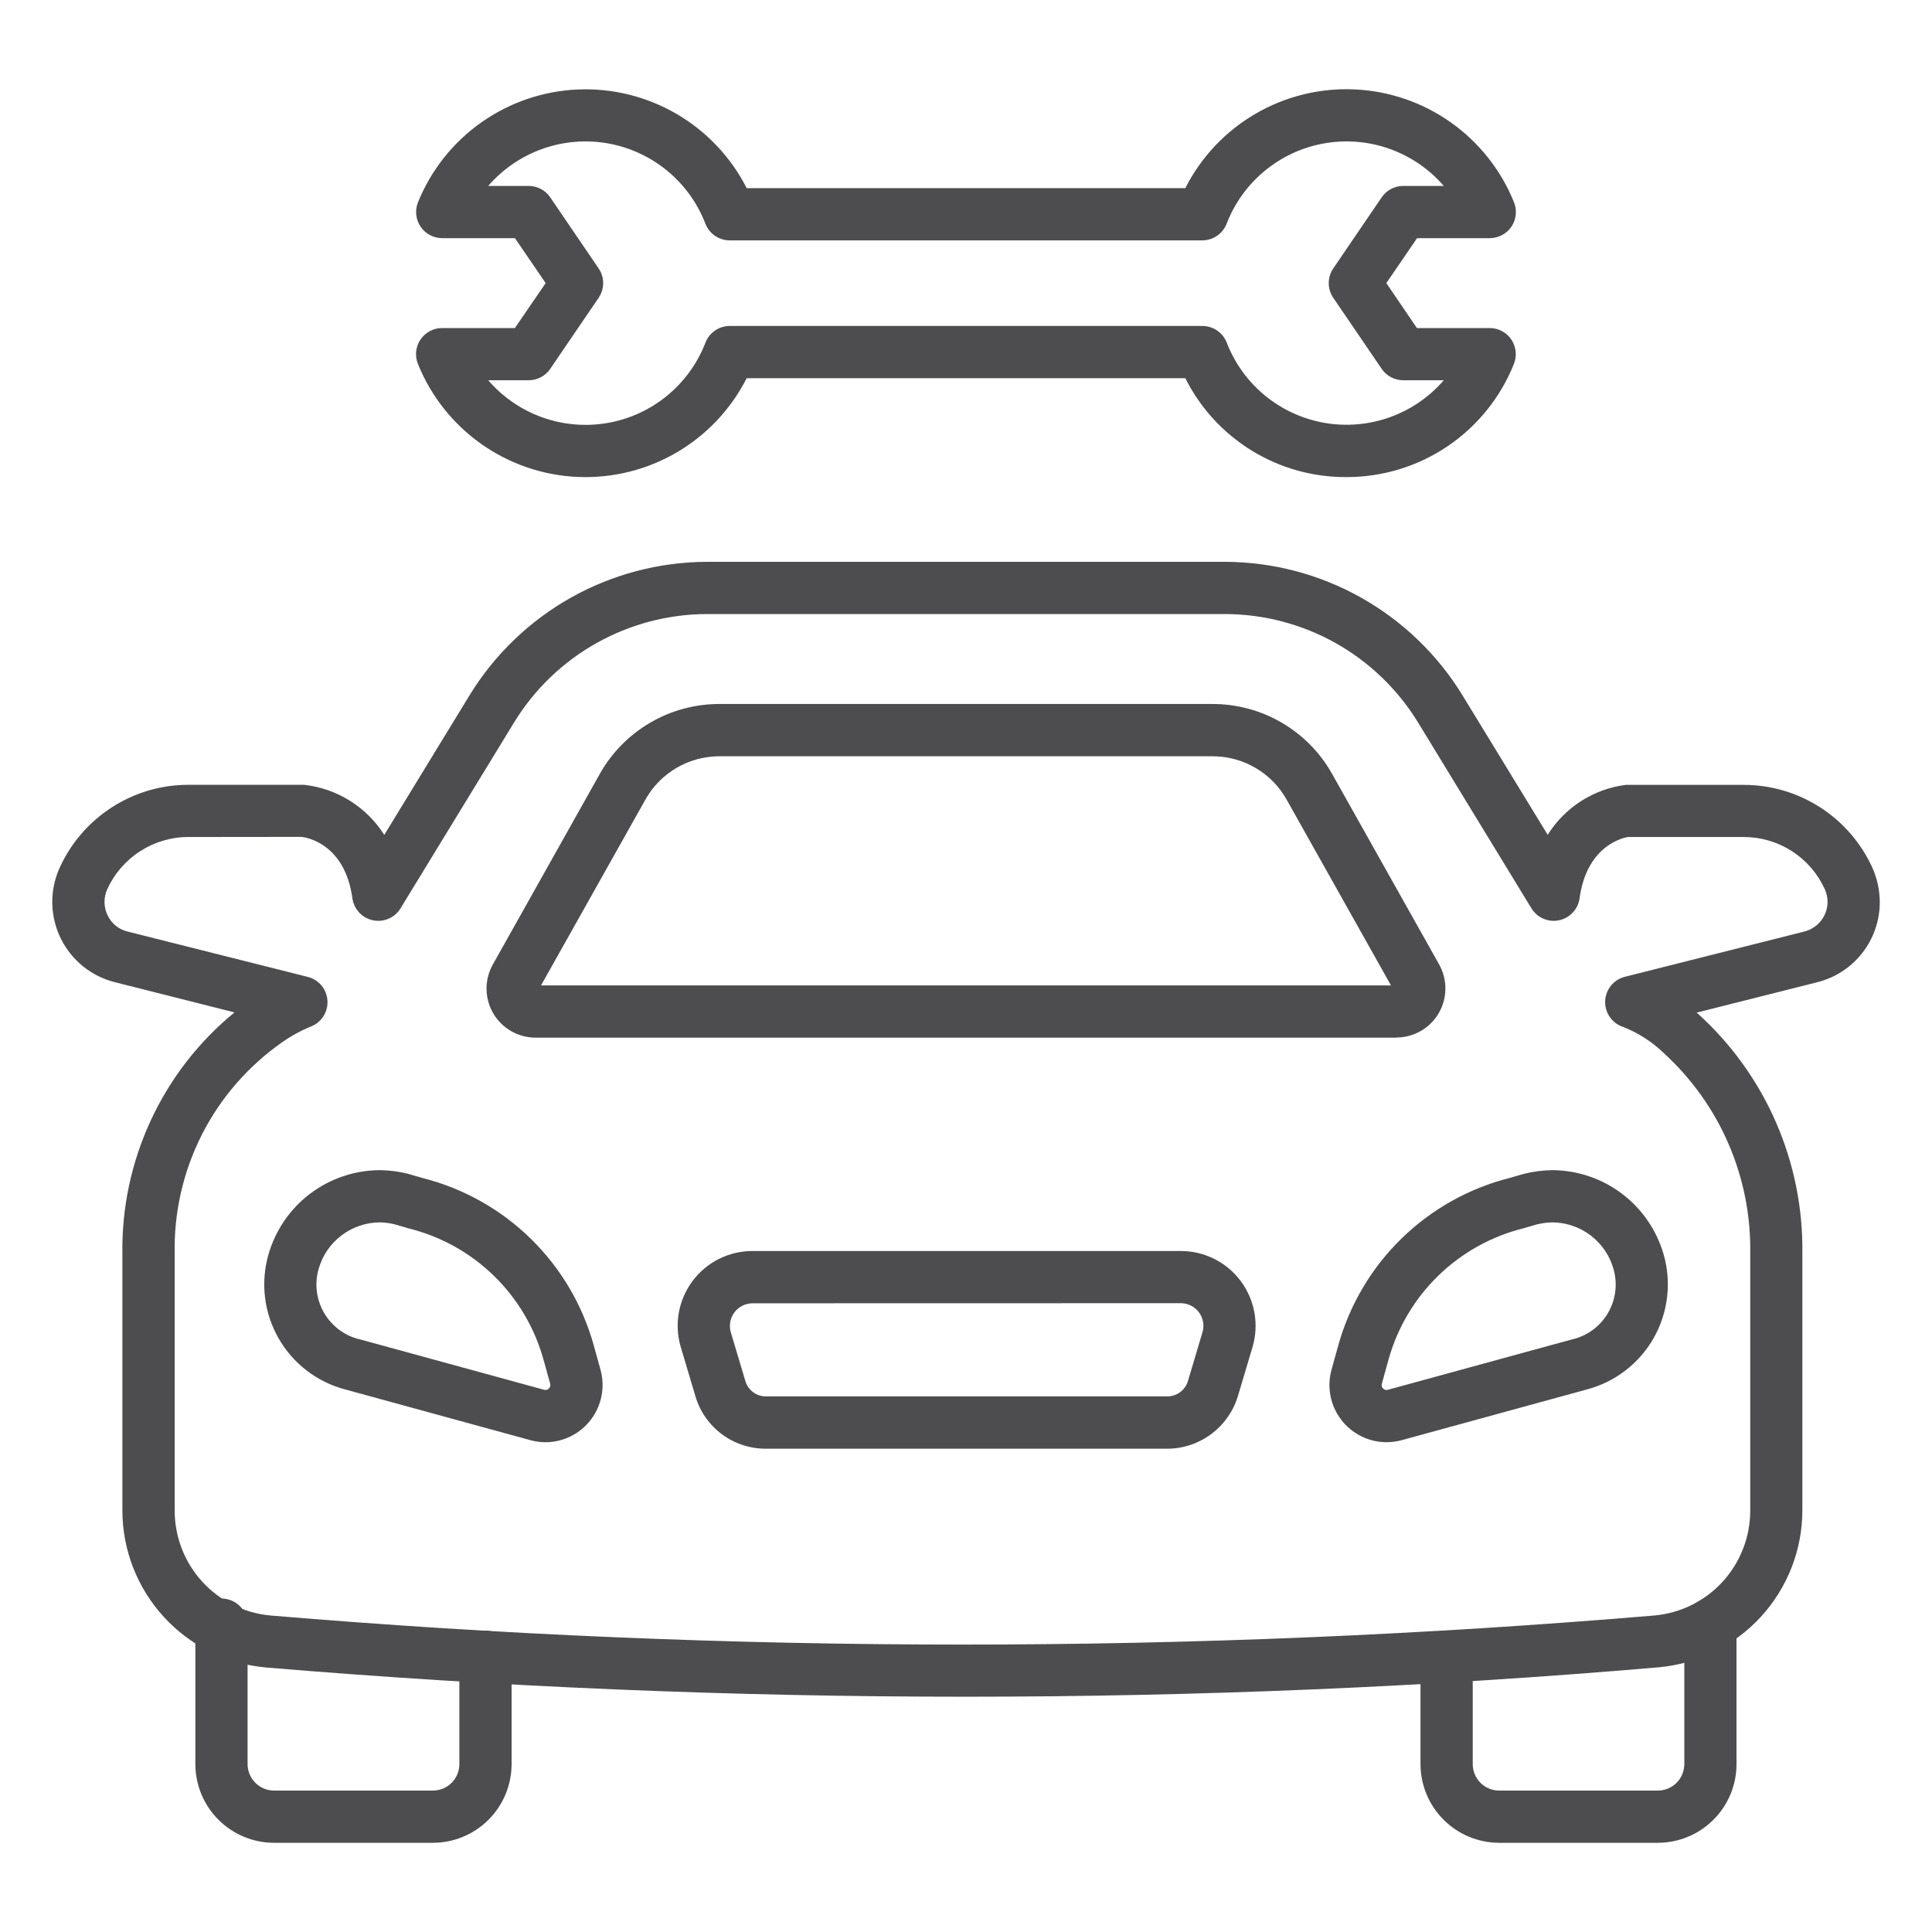 <svg width="60" height="60" viewBox="0 0 60 60" fill="none" xmlns="http://www.w3.org/2000/svg">
<path d="M29.966 52.693C22.737 52.693 15.485 52.391 8.255 51.785C7.04 51.674 5.91 51.114 5.087 50.214C4.263 49.314 3.804 48.139 3.801 46.92V38.949C3.778 37.516 4.079 36.097 4.682 34.797C5.284 33.496 6.173 32.349 7.282 31.441L3.568 30.503C3.205 30.412 2.866 30.243 2.576 30.008C2.285 29.772 2.05 29.476 1.885 29.141C1.721 28.805 1.632 28.437 1.624 28.063C1.616 27.689 1.69 27.318 1.841 26.976C2.185 26.202 2.747 25.544 3.458 25.082C4.169 24.62 4.998 24.373 5.846 24.373H9.445C9.95 24.429 10.435 24.598 10.866 24.867C11.297 25.137 11.662 25.499 11.934 25.928L14.595 21.572C15.368 20.318 16.447 19.281 17.732 18.559C19.017 17.838 20.464 17.456 21.937 17.448H38.063C39.537 17.456 40.984 17.838 42.268 18.559C43.553 19.281 44.632 20.317 45.405 21.571L48.065 25.926C48.329 25.504 48.683 25.146 49.102 24.878C49.521 24.61 49.995 24.438 50.488 24.375H54.154C55.001 24.375 55.829 24.62 56.539 25.081C57.25 25.541 57.812 26.197 58.158 26.97C58.301 27.298 58.376 27.652 58.378 28.011C58.38 28.584 58.189 29.142 57.836 29.594C57.483 30.046 56.989 30.367 56.432 30.505L52.691 31.448L52.751 31.5C53.783 32.439 54.603 33.585 55.159 34.864C55.714 36.142 55.992 37.524 55.974 38.919V46.914C55.971 48.134 55.512 49.309 54.688 50.209C53.864 51.108 52.734 51.668 51.519 51.779C44.396 52.391 37.192 52.693 29.966 52.693ZM9.366 25.99L5.844 25.994C5.311 25.995 4.79 26.15 4.343 26.441C3.896 26.731 3.542 27.145 3.324 27.631C3.269 27.758 3.243 27.896 3.246 28.034C3.25 28.172 3.284 28.308 3.345 28.432C3.405 28.556 3.491 28.665 3.597 28.751C3.704 28.837 3.828 28.898 3.962 28.93L9.556 30.338C9.723 30.379 9.872 30.473 9.982 30.604C10.092 30.736 10.158 30.899 10.169 31.07C10.181 31.242 10.138 31.412 10.046 31.558C9.954 31.703 9.819 31.815 9.659 31.878C9.339 32.008 9.036 32.175 8.754 32.374C7.702 33.112 6.847 34.097 6.266 35.244C5.686 36.391 5.397 37.663 5.425 38.948V46.918C5.426 47.732 5.73 48.517 6.279 49.118C6.828 49.72 7.581 50.095 8.392 50.17C22.698 51.375 37.08 51.375 51.386 50.17C52.197 50.095 52.951 49.721 53.5 49.119C54.049 48.517 54.354 47.733 54.355 46.918V38.919C54.373 37.754 54.144 36.599 53.683 35.529C53.222 34.459 52.539 33.5 51.679 32.713C51.316 32.36 50.886 32.082 50.415 31.895C50.247 31.841 50.101 31.735 49.999 31.591C49.897 31.447 49.844 31.274 49.849 31.097C49.855 30.921 49.917 30.751 50.028 30.614C50.138 30.476 50.291 30.378 50.462 30.335L56.042 28.928C56.245 28.875 56.425 28.757 56.555 28.591C56.684 28.425 56.755 28.221 56.757 28.011C56.755 27.875 56.726 27.74 56.671 27.616C56.452 27.133 56.098 26.723 55.653 26.435C55.207 26.148 54.688 25.994 54.157 25.994H50.556C50.496 26.006 49.29 26.19 49.055 27.897C49.032 28.063 48.959 28.218 48.844 28.34C48.73 28.462 48.581 28.546 48.417 28.58C48.254 28.614 48.083 28.597 47.93 28.531C47.776 28.464 47.647 28.352 47.56 28.209L44.027 22.418C43.4 21.4 42.523 20.558 41.481 19.972C40.438 19.387 39.263 19.076 38.068 19.07H21.936C20.74 19.076 19.565 19.387 18.522 19.973C17.48 20.558 16.603 21.4 15.976 22.419L12.439 28.209C12.352 28.352 12.223 28.464 12.069 28.531C11.916 28.597 11.746 28.614 11.582 28.58C11.418 28.546 11.269 28.462 11.155 28.34C11.041 28.218 10.967 28.063 10.944 27.897C10.709 26.189 9.503 26.006 9.366 25.99Z" fill="#4D4D4F"/>
<path d="M43.366 32.225H16.634C16.368 32.225 16.106 32.155 15.875 32.023C15.645 31.891 15.452 31.7 15.318 31.471C15.184 31.241 15.112 30.98 15.109 30.714C15.107 30.448 15.175 30.186 15.305 29.954L18.629 24.031C18.999 23.374 19.537 22.827 20.188 22.446C20.838 22.065 21.579 21.864 22.333 21.863H37.665C38.419 21.864 39.159 22.065 39.81 22.446C40.461 22.827 40.999 23.374 41.368 24.031L44.693 29.95C44.823 30.182 44.891 30.444 44.888 30.71C44.886 30.976 44.814 31.237 44.68 31.467C44.545 31.696 44.353 31.887 44.122 32.019C43.891 32.151 43.63 32.221 43.364 32.221L43.366 32.225ZM16.802 30.603H43.198L39.955 24.828C39.726 24.421 39.394 24.083 38.992 23.848C38.589 23.612 38.132 23.488 37.665 23.487H22.335C21.869 23.488 21.412 23.612 21.009 23.848C20.607 24.083 20.274 24.421 20.046 24.828L16.802 30.603Z" fill="#4D4D4F"/>
<path d="M36.255 44.991H23.785C23.293 44.993 22.813 44.835 22.418 44.541C22.023 44.246 21.734 43.831 21.596 43.359L21.143 41.838C21.039 41.491 21.018 41.125 21.081 40.769C21.144 40.412 21.29 40.076 21.506 39.786C21.722 39.495 22.003 39.26 22.326 39.097C22.65 38.935 23.007 38.851 23.368 38.851H36.671C37.033 38.851 37.39 38.935 37.713 39.098C38.036 39.26 38.317 39.496 38.533 39.786C38.749 40.076 38.895 40.413 38.958 40.769C39.021 41.125 39 41.491 38.897 41.838L38.445 43.355C38.303 43.826 38.014 44.239 37.619 44.534C37.225 44.828 36.747 44.989 36.255 44.991ZM23.368 40.475C23.259 40.476 23.152 40.502 23.054 40.551C22.957 40.6 22.872 40.671 22.807 40.758C22.742 40.846 22.698 40.947 22.679 41.055C22.659 41.162 22.665 41.272 22.696 41.377V41.377L23.149 42.892C23.189 43.029 23.273 43.15 23.388 43.235C23.503 43.321 23.642 43.367 23.785 43.366H36.255C36.398 43.365 36.537 43.319 36.651 43.234C36.766 43.148 36.85 43.029 36.892 42.892L37.344 41.374C37.375 41.269 37.381 41.159 37.362 41.051C37.343 40.944 37.299 40.843 37.234 40.755C37.168 40.667 37.084 40.596 36.986 40.547C36.889 40.498 36.781 40.472 36.672 40.472L23.368 40.475Z" fill="#4D4D4F"/>
<path d="M16.946 44.79C16.79 44.79 16.634 44.769 16.483 44.729L10.726 43.152C10.291 43.038 9.883 42.839 9.526 42.565C9.169 42.291 8.871 41.948 8.648 41.557C8.426 41.166 8.284 40.735 8.23 40.288C8.177 39.842 8.213 39.389 8.338 38.956C8.554 38.205 9.007 37.544 9.63 37.072C10.254 36.601 11.013 36.344 11.795 36.34C12.081 36.343 12.366 36.379 12.644 36.446L13.13 36.586C14.394 36.907 15.551 37.557 16.483 38.469C17.416 39.381 18.09 40.524 18.439 41.78L18.649 42.538C18.722 42.801 18.733 43.077 18.682 43.345C18.631 43.614 18.518 43.866 18.354 44.084C18.189 44.302 17.977 44.479 17.733 44.601C17.489 44.724 17.22 44.788 16.947 44.79H16.946ZM11.792 37.962C11.363 37.965 10.946 38.107 10.604 38.368C10.262 38.628 10.013 38.992 9.896 39.406C9.831 39.63 9.812 39.866 9.839 40.098C9.867 40.33 9.941 40.555 10.056 40.758C10.172 40.961 10.327 41.139 10.513 41.282C10.699 41.424 10.911 41.528 11.137 41.587H11.148L16.905 43.163C16.93 43.169 16.957 43.168 16.983 43.16C17.008 43.152 17.031 43.138 17.049 43.119C17.067 43.1 17.081 43.077 17.087 43.051C17.094 43.026 17.094 42.999 17.087 42.973L16.876 42.215C16.602 41.23 16.072 40.336 15.34 39.623C14.608 38.909 13.701 38.402 12.71 38.154L12.241 38.018C12.094 37.984 11.944 37.965 11.794 37.962H11.792Z" fill="#4D4D4F"/>
<path d="M43.054 44.789C42.781 44.788 42.512 44.723 42.268 44.601C42.024 44.479 41.811 44.302 41.647 44.084C41.482 43.866 41.37 43.614 41.318 43.345C41.267 43.077 41.279 42.801 41.351 42.538L41.562 41.78C41.913 40.519 42.592 39.373 43.53 38.459C44.467 37.546 45.63 36.897 46.9 36.578L47.31 36.459C47.603 36.385 47.905 36.344 48.208 36.34C48.989 36.344 49.749 36.601 50.373 37.073C50.996 37.545 51.45 38.206 51.666 38.958C51.79 39.39 51.826 39.843 51.772 40.289C51.719 40.736 51.576 41.167 51.354 41.558C51.131 41.949 50.833 42.291 50.476 42.565C50.119 42.839 49.711 43.038 49.276 43.152L43.523 44.728C43.37 44.768 43.212 44.789 43.054 44.789V44.789ZM48.208 37.962C48.041 37.966 47.874 37.989 47.712 38.029L47.321 38.144C46.324 38.39 45.411 38.897 44.673 39.612C43.936 40.327 43.402 41.224 43.125 42.213L42.915 42.971C42.906 42.998 42.905 43.026 42.912 43.052C42.919 43.079 42.933 43.103 42.953 43.121C42.972 43.142 42.995 43.156 43.022 43.163C43.048 43.17 43.076 43.169 43.102 43.161L48.854 41.587H48.864C49.091 41.529 49.304 41.425 49.49 41.283C49.676 41.141 49.831 40.963 49.947 40.759C50.063 40.556 50.137 40.331 50.165 40.099C50.192 39.866 50.173 39.63 50.108 39.406C49.99 38.991 49.741 38.627 49.398 38.366C49.055 38.106 48.637 37.964 48.206 37.962H48.208Z" fill="#4D4D4F"/>
<path d="M51.486 57.23H46.558C45.91 57.229 45.289 56.971 44.831 56.513C44.373 56.055 44.116 55.434 44.115 54.786V51.451C44.115 51.236 44.201 51.03 44.353 50.877C44.505 50.725 44.711 50.64 44.926 50.64C45.141 50.64 45.347 50.725 45.499 50.877C45.652 51.03 45.737 51.236 45.737 51.451V54.786C45.737 55.004 45.824 55.213 45.977 55.367C46.131 55.521 46.34 55.607 46.558 55.608H51.486C51.704 55.607 51.913 55.521 52.067 55.367C52.221 55.213 52.307 55.004 52.308 54.786V50.454C52.308 50.239 52.393 50.033 52.545 49.881C52.697 49.729 52.904 49.644 53.119 49.644C53.334 49.644 53.54 49.729 53.692 49.881C53.844 50.033 53.929 50.239 53.929 50.454V54.786C53.929 55.434 53.671 56.055 53.213 56.513C52.755 56.971 52.134 57.229 51.486 57.23V57.23Z" fill="#4D4D4F"/>
<path d="M13.442 57.23H8.514C7.865 57.23 7.244 56.972 6.785 56.514C6.326 56.056 6.068 55.435 6.067 54.786V50.454C6.067 50.239 6.153 50.033 6.305 49.881C6.457 49.729 6.663 49.644 6.878 49.644C7.093 49.644 7.299 49.729 7.451 49.881C7.603 50.033 7.689 50.239 7.689 50.454V54.786C7.689 54.895 7.711 55.002 7.752 55.101C7.794 55.201 7.855 55.292 7.931 55.368C8.008 55.444 8.099 55.505 8.198 55.546C8.298 55.587 8.405 55.608 8.514 55.608H13.446C13.663 55.607 13.872 55.521 14.026 55.367C14.18 55.213 14.266 55.004 14.266 54.786V51.451C14.266 51.236 14.352 51.03 14.504 50.877C14.656 50.725 14.862 50.64 15.077 50.64C15.292 50.64 15.498 50.725 15.65 50.877C15.802 51.03 15.888 51.236 15.888 51.451V54.786C15.887 55.435 15.629 56.056 15.171 56.514C14.712 56.972 14.091 57.23 13.442 57.23V57.23Z" fill="#4D4D4F"/>
<path d="M41.813 14.816C40.776 14.822 39.758 14.537 38.874 13.994C37.99 13.451 37.275 12.672 36.811 11.745H23.189C22.701 12.706 21.947 13.506 21.017 14.05C20.086 14.594 19.019 14.858 17.942 14.812C16.865 14.765 15.825 14.409 14.945 13.787C14.065 13.165 13.383 12.303 12.979 11.303C12.93 11.18 12.911 11.046 12.924 10.914C12.938 10.782 12.984 10.655 13.058 10.545C13.133 10.435 13.233 10.345 13.35 10.282C13.467 10.22 13.598 10.187 13.731 10.188H15.99L16.946 8.792L15.992 7.396H13.733C13.601 7.396 13.47 7.363 13.352 7.301C13.235 7.239 13.135 7.148 13.061 7.038C12.986 6.928 12.941 6.801 12.927 6.669C12.913 6.537 12.932 6.403 12.982 6.28C13.386 5.282 14.069 4.421 14.949 3.801C15.829 3.18 16.869 2.825 17.945 2.779C19.021 2.733 20.087 2.998 21.017 3.541C21.947 4.084 22.701 4.883 23.189 5.843H36.811C37.298 4.882 38.052 4.082 38.982 3.538C39.913 2.994 40.98 2.729 42.056 2.776C43.133 2.822 44.173 3.177 45.053 3.799C45.933 4.421 46.616 5.283 47.019 6.282C47.069 6.405 47.087 6.538 47.073 6.67C47.059 6.802 47.013 6.929 46.939 7.039C46.865 7.149 46.764 7.239 46.647 7.301C46.53 7.363 46.399 7.396 46.267 7.396H44.008L43.054 8.792L44.004 10.188H46.263C46.396 10.187 46.527 10.22 46.644 10.282C46.761 10.344 46.861 10.434 46.936 10.544C47.01 10.655 47.056 10.781 47.07 10.913C47.084 11.045 47.065 11.178 47.016 11.302C46.601 12.341 45.883 13.232 44.955 13.859C44.027 14.486 42.932 14.819 41.813 14.816ZM22.665 10.123H37.341C37.505 10.123 37.665 10.173 37.8 10.266C37.935 10.358 38.039 10.49 38.098 10.642C38.346 11.284 38.757 11.851 39.29 12.288C39.822 12.724 40.459 13.015 41.138 13.133C41.816 13.25 42.514 13.19 43.162 12.958C43.81 12.726 44.388 12.33 44.838 11.809H43.579C43.447 11.809 43.317 11.777 43.2 11.715C43.083 11.653 42.983 11.564 42.909 11.455L41.406 9.249C41.314 9.114 41.265 8.955 41.265 8.792C41.265 8.629 41.314 8.47 41.406 8.336L42.909 6.129C42.983 6.019 43.083 5.93 43.2 5.868C43.317 5.807 43.447 5.774 43.579 5.774H44.838C44.387 5.253 43.81 4.857 43.161 4.625C42.512 4.393 41.814 4.333 41.135 4.451C40.456 4.569 39.819 4.861 39.287 5.298C38.754 5.735 38.343 6.302 38.095 6.945C38.036 7.098 37.933 7.229 37.797 7.322C37.663 7.415 37.502 7.465 37.339 7.465H22.663C22.499 7.465 22.339 7.415 22.204 7.323C22.069 7.23 21.965 7.099 21.907 6.946C21.658 6.303 21.248 5.735 20.715 5.298C20.182 4.861 19.545 4.569 18.866 4.451C18.187 4.333 17.489 4.393 16.84 4.625C16.191 4.857 15.613 5.253 15.162 5.774H16.418C16.55 5.774 16.68 5.807 16.797 5.868C16.914 5.93 17.014 6.019 17.088 6.129L18.591 8.336C18.683 8.47 18.732 8.629 18.732 8.792C18.732 8.955 18.683 9.114 18.591 9.249L17.088 11.455C17.014 11.564 16.914 11.653 16.797 11.715C16.68 11.777 16.55 11.809 16.418 11.809H15.162C15.612 12.331 16.19 12.728 16.839 12.961C17.488 13.193 18.186 13.254 18.866 13.136C19.545 13.019 20.183 12.727 20.716 12.29C21.249 11.853 21.66 11.285 21.908 10.642C21.967 10.489 22.071 10.357 22.206 10.265C22.342 10.172 22.502 10.123 22.665 10.123Z" fill="#4D4D4F"/>
</svg>
